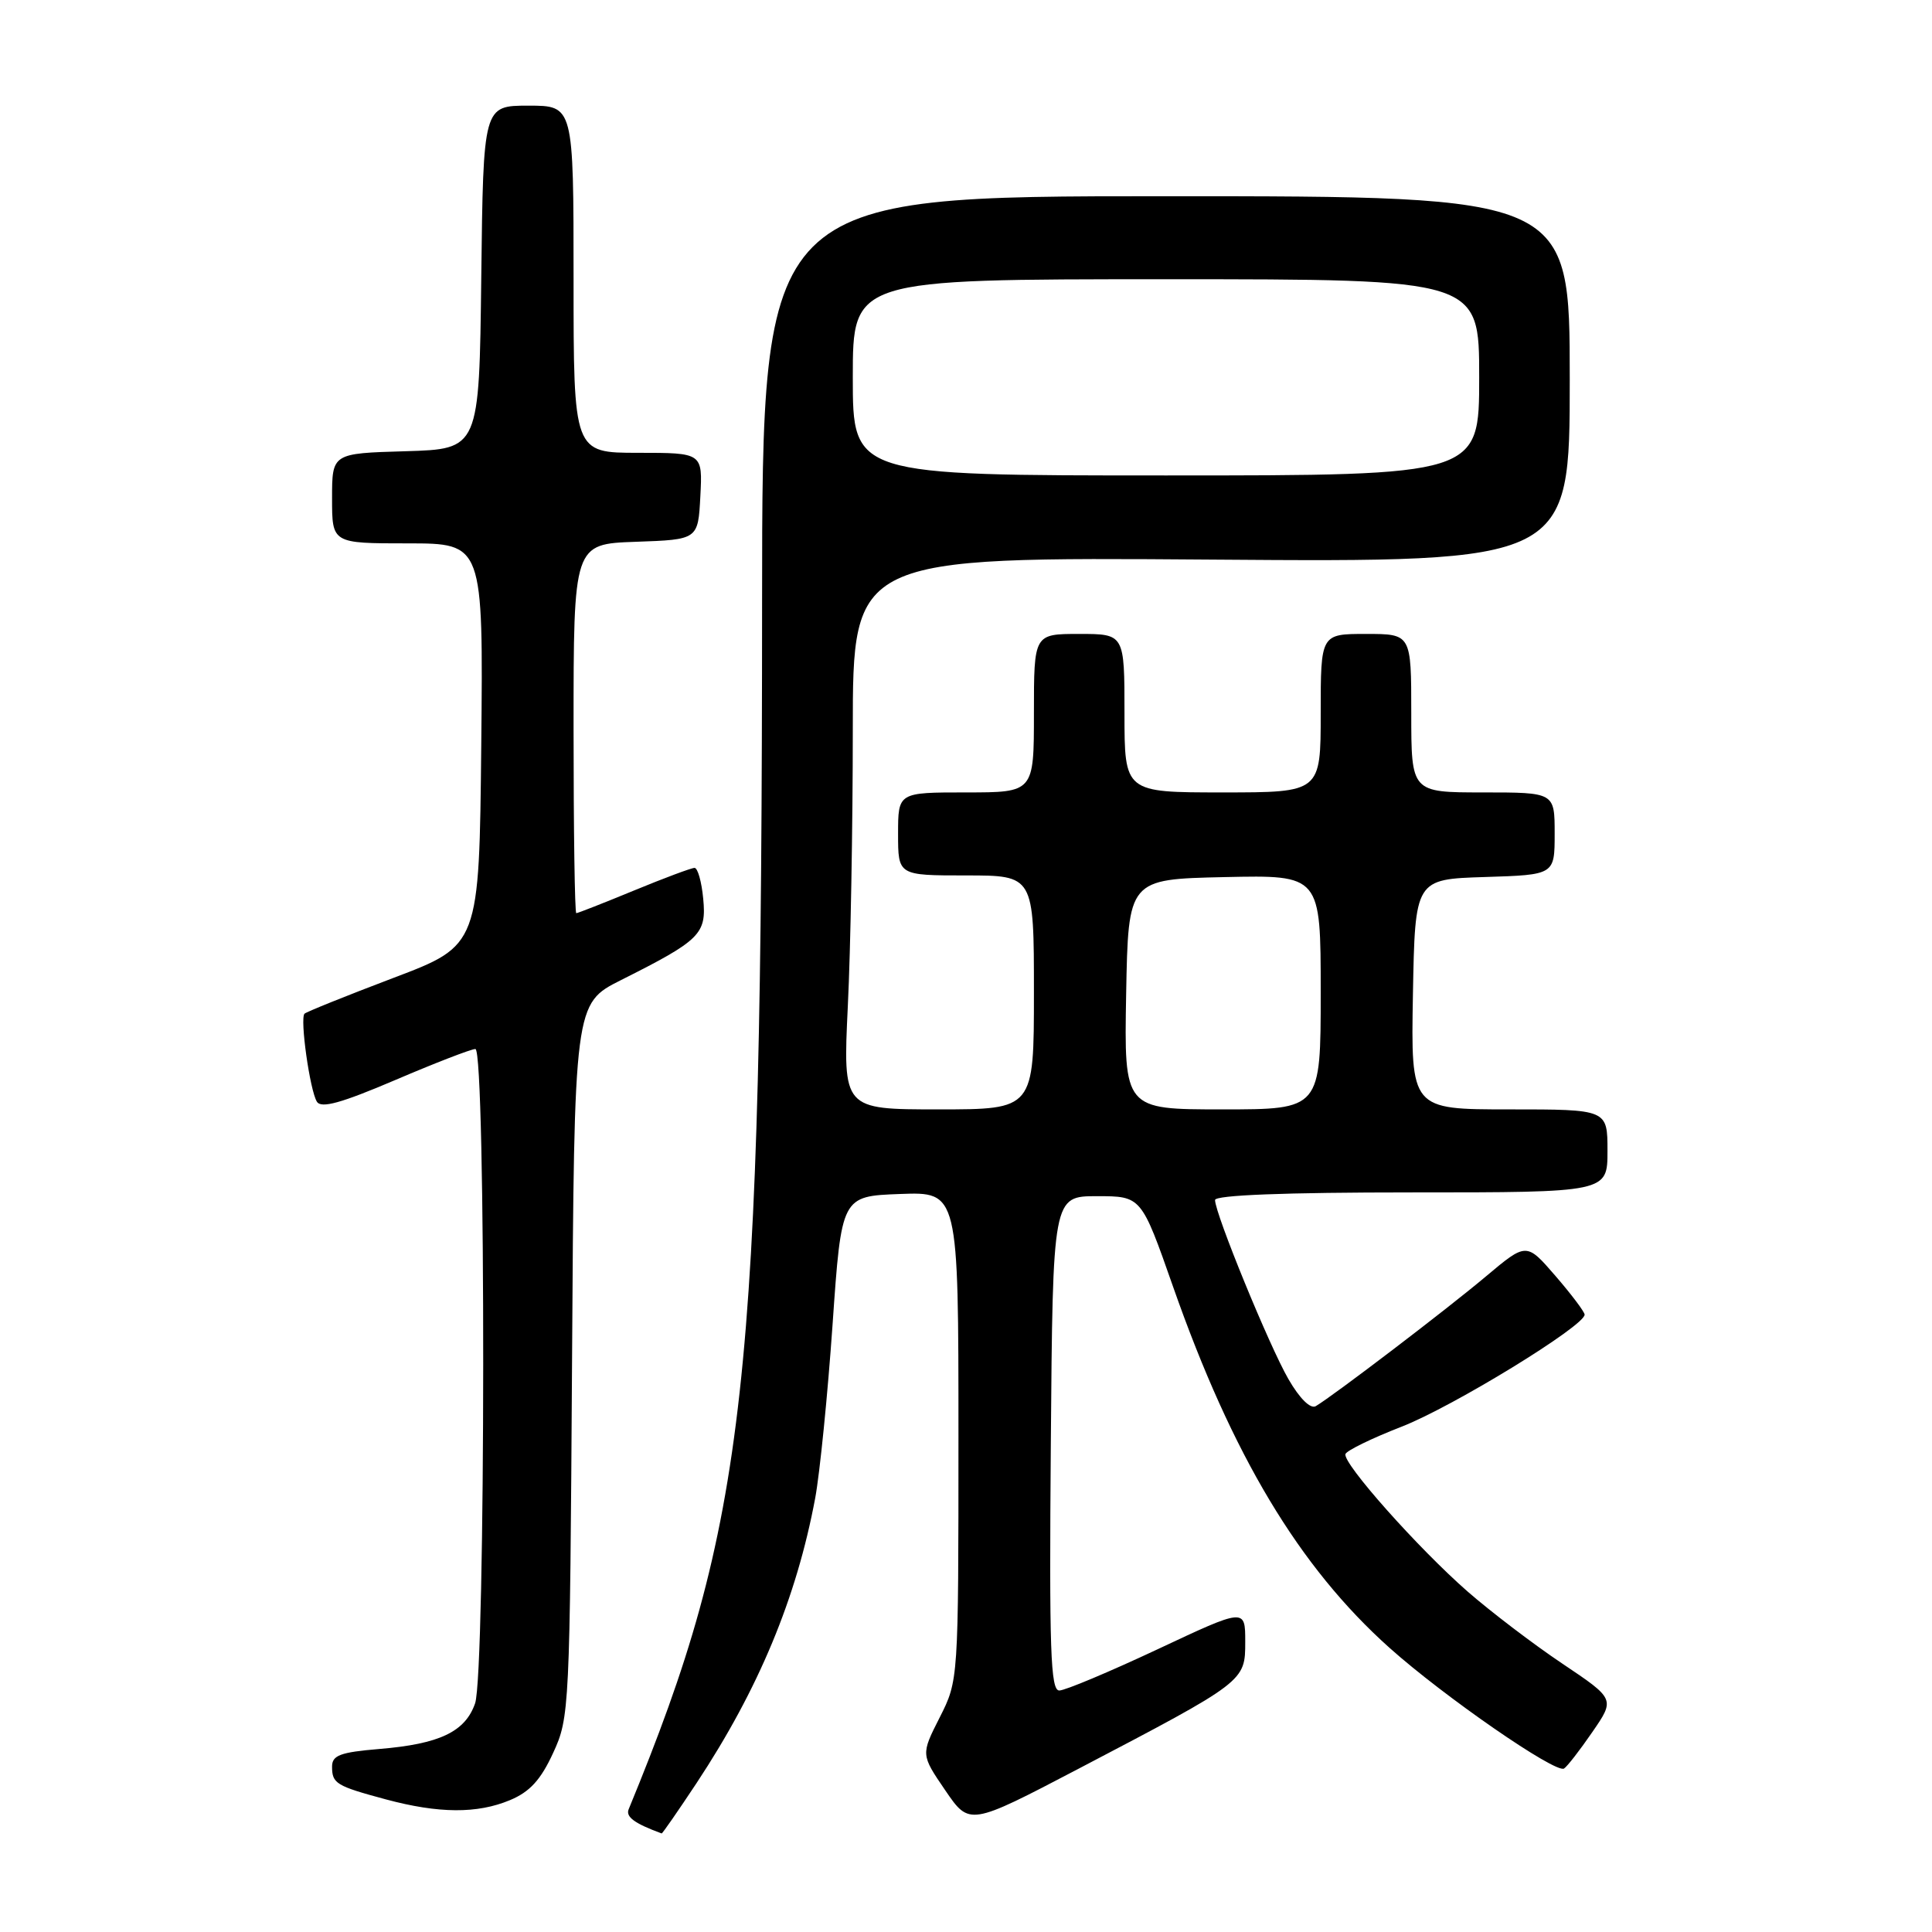<?xml version="1.0" encoding="UTF-8" standalone="no"?>
<!DOCTYPE svg PUBLIC "-//W3C//DTD SVG 1.1//EN" "http://www.w3.org/Graphics/SVG/1.1/DTD/svg11.dtd" >
<svg xmlns="http://www.w3.org/2000/svg" xmlns:xlink="http://www.w3.org/1999/xlink" version="1.1" viewBox="0 0 256 256">
 <g >
 <path fill="currentColor"
d=" M 92.31 236.25 C 100.52 223.82 105.54 211.76 108.02 198.50 C 108.63 195.20 109.67 184.85 110.32 175.50 C 111.50 158.50 111.50 158.50 119.25 158.21 C 127.00 157.92 127.00 157.92 127.00 190.29 C 127.00 222.66 127.00 222.66 124.51 227.58 C 122.02 232.49 122.02 232.49 125.24 237.21 C 128.46 241.93 128.46 241.93 142.87 234.39 C 165.02 222.79 165.00 222.81 165.00 217.53 C 165.00 213.08 165.00 213.08 153.38 218.54 C 146.98 221.54 141.13 224.00 140.36 224.00 C 139.20 224.00 139.02 218.65 139.24 191.25 C 139.50 158.50 139.50 158.50 145.36 158.50 C 151.23 158.50 151.23 158.50 155.44 170.50 C 163.29 192.87 172.15 207.64 184.11 218.34 C 191.31 224.78 206.11 235.02 207.24 234.34 C 207.64 234.10 209.33 231.93 210.99 229.51 C 214.01 225.13 214.01 225.13 207.02 220.44 C 203.17 217.86 197.53 213.56 194.47 210.89 C 187.89 205.13 177.88 193.87 178.28 192.67 C 178.43 192.21 181.79 190.57 185.73 189.04 C 192.51 186.40 210.03 175.66 209.97 174.19 C 209.95 173.81 208.21 171.50 206.10 169.06 C 202.26 164.62 202.26 164.62 196.88 169.14 C 191.69 173.51 176.71 184.92 174.35 186.32 C 173.65 186.73 172.22 185.33 170.73 182.75 C 168.20 178.39 161.00 160.81 161.00 159.01 C 161.00 158.36 170.22 158.00 187.00 158.00 C 213.00 158.00 213.00 158.00 213.00 152.50 C 213.00 147.00 213.00 147.00 199.97 147.00 C 186.95 147.00 186.95 147.00 187.22 131.75 C 187.50 116.50 187.50 116.50 196.75 116.21 C 206.00 115.92 206.00 115.92 206.00 110.46 C 206.00 105.00 206.00 105.00 196.50 105.00 C 187.00 105.00 187.00 105.00 187.00 94.50 C 187.00 84.00 187.00 84.00 181.00 84.00 C 175.00 84.00 175.00 84.00 175.00 94.50 C 175.00 105.00 175.00 105.00 162.00 105.00 C 149.00 105.00 149.00 105.00 149.00 94.50 C 149.00 84.00 149.00 84.00 143.00 84.00 C 137.00 84.00 137.00 84.00 137.00 94.50 C 137.00 105.00 137.00 105.00 128.00 105.00 C 119.00 105.00 119.00 105.00 119.00 110.50 C 119.00 116.00 119.00 116.00 128.00 116.00 C 137.00 116.00 137.00 116.00 137.00 131.50 C 137.00 147.00 137.00 147.00 124.34 147.00 C 111.69 147.00 111.69 147.00 112.34 133.34 C 112.71 125.83 113.00 109.36 113.00 96.74 C 113.00 73.80 113.00 73.80 160.50 74.15 C 208.00 74.50 208.00 74.50 208.00 50.25 C 208.00 26.00 208.00 26.00 154.50 26.00 C 101.00 26.00 101.00 26.00 100.98 79.75 C 100.95 183.76 98.97 201.69 83.30 239.74 C 82.89 240.75 84.08 241.62 87.67 242.94 C 87.77 242.97 89.85 239.96 92.31 236.25 Z  M 67.57 238.53 C 70.19 237.44 71.65 235.85 73.29 232.28 C 75.46 227.59 75.51 226.56 75.80 180.24 C 76.09 132.98 76.09 132.98 82.30 129.86 C 92.81 124.58 93.63 123.77 93.18 119.09 C 92.97 116.84 92.45 115.00 92.03 115.00 C 91.62 115.00 88.00 116.35 84.00 118.00 C 80.00 119.65 76.56 121.00 76.36 121.00 C 76.16 121.00 76.00 109.99 76.00 96.54 C 76.00 72.08 76.00 72.08 84.25 71.79 C 92.50 71.50 92.50 71.50 92.80 65.75 C 93.10 60.00 93.10 60.00 84.55 60.00 C 76.00 60.00 76.00 60.00 76.00 37.00 C 76.00 14.00 76.00 14.00 70.02 14.00 C 64.04 14.00 64.04 14.00 63.77 36.75 C 63.50 59.50 63.50 59.50 53.75 59.79 C 44.00 60.07 44.00 60.07 44.00 66.04 C 44.00 72.00 44.00 72.00 54.02 72.00 C 64.03 72.00 64.03 72.00 63.77 98.64 C 63.50 125.27 63.50 125.27 52.15 129.57 C 45.90 131.94 40.59 134.08 40.35 134.32 C 39.72 134.95 41.06 144.48 41.99 145.98 C 42.56 146.90 45.20 146.17 52.37 143.11 C 57.65 140.85 62.44 139.00 62.99 139.00 C 64.40 139.00 64.36 221.66 62.95 225.71 C 61.64 229.47 58.25 231.09 50.25 231.75 C 45.09 232.18 44.00 232.59 44.00 234.08 C 44.00 236.33 44.53 236.65 51.14 238.43 C 58.14 240.31 63.24 240.34 67.57 238.53 Z  M 149.22 131.75 C 149.50 116.50 149.50 116.50 162.25 116.22 C 175.00 115.94 175.00 115.94 175.00 131.47 C 175.00 147.00 175.00 147.00 161.97 147.00 C 148.95 147.00 148.95 147.00 149.22 131.75 Z  M 113.00 50.00 C 113.00 37.00 113.00 37.00 154.50 37.00 C 196.00 37.00 196.00 37.00 196.00 50.00 C 196.00 63.00 196.00 63.00 154.50 63.00 C 113.00 63.00 113.00 63.00 113.00 50.00 Z "/>
</g>
</svg>